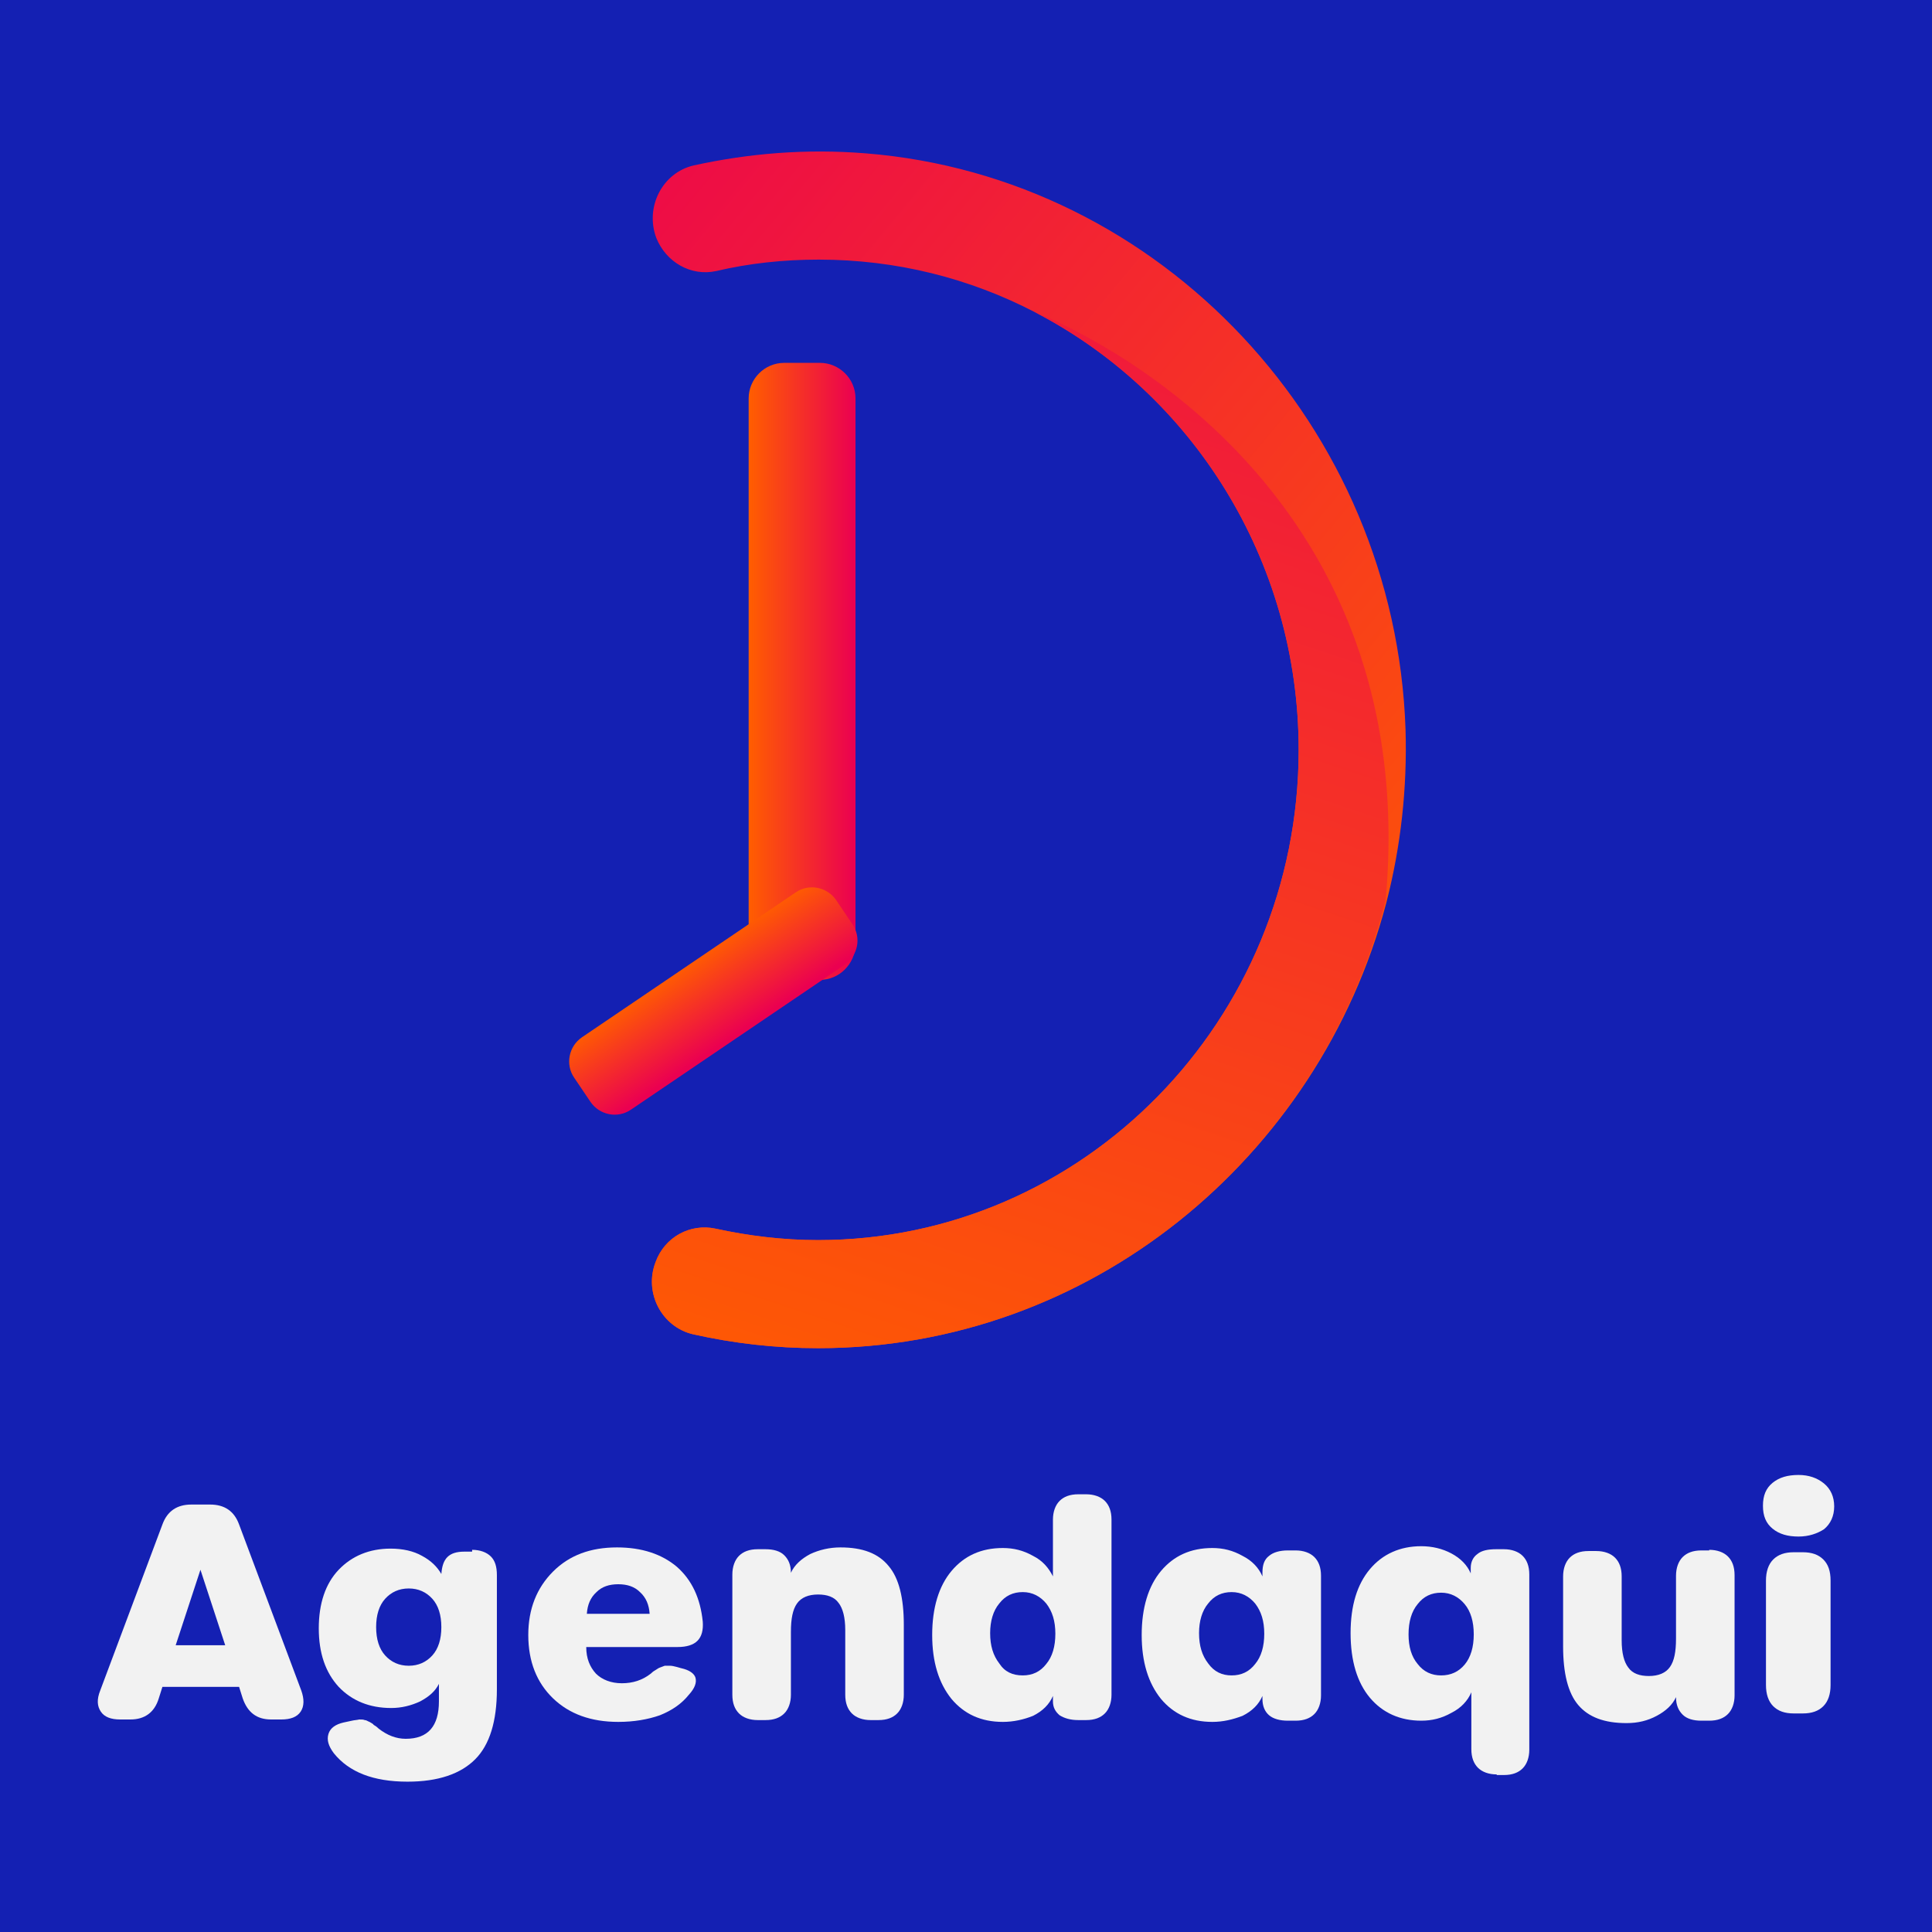 <?xml version="1.0" encoding="utf-8"?>
<!-- Generator: Adobe Illustrator 26.0.3, SVG Export Plug-In . SVG Version: 6.00 Build 0)  -->
<svg version="1.1" id="Camada_1" xmlns="http://www.w3.org/2000/svg" xmlns:xlink="http://www.w3.org/1999/xlink" x="0px" y="0px"
	 viewBox="0 0 32 32" style="enable-background:new 0 0 32 32;" xml:space="preserve">
<style type="text/css">
	.st0{fill:#1420B3;}
	.st1{fill:url(#SVGID_1_);}
	.st2{fill:url(#SVGID_00000013181952462764507830000013573655352816284071_);}
	.st3{fill:url(#SVGID_00000176036392993939257300000005141145969329939605_);}
	.st4{fill:url(#SVGID_00000137104879274100636290000014119117142996438402_);}
	.st5{fill:#F2F2F2;}
</style>
<rect class="st0" width="32" height="32"/>
<g>
	<g>
		<g>
			
				<linearGradient id="SVGID_1_" gradientUnits="userSpaceOnUse" x1="557.633" y1="575.257" x2="542.63" y2="593.322" gradientTransform="matrix(0 1 -1 0 598.646 -537.666)">
				<stop  offset="0" style="stop-color:#FF5D00"/>
				<stop  offset="1" style="stop-color:#EB0051"/>
			</linearGradient>
			<path class="st1" d="M13.55,22.33c-0.71,0-1.4-0.08-2.07-0.23c-0.52-0.12-0.82-0.69-0.62-1.2c0.15-0.41,0.57-0.64,0.99-0.55
				c0.55,0.12,1.12,0.19,1.7,0.19c4.39,0,7.96-3.64,7.96-8.12c0-3.16-1.78-5.91-4.37-7.25c0,0,0,0,0,0
				c-1.08-0.56-2.29-0.87-3.58-0.87c-0.58,0-1.15,0.06-1.7,0.19c-0.42,0.09-0.83-0.15-0.99-0.55c-0.19-0.51,0.1-1.08,0.62-1.2
				c0.91-0.2,1.86-0.28,2.85-0.2c4.89,0.39,8.77,4.53,8.94,9.54c0.03,0.98-0.08,1.94-0.31,2.84l-0.01,0.04
				C21.84,19.19,18.04,22.33,13.55,22.33z"/>
			
				<linearGradient id="SVGID_00000147181158014951736250000014106230775470426774_" gradientUnits="userSpaceOnUse" x1="562.461" y1="584.036" x2="536.74" y2="575.437" gradientTransform="matrix(0 1 -1 0 598.646 -537.666)">
				<stop  offset="0" style="stop-color:#FF5D00"/>
				<stop  offset="1" style="stop-color:#EB0051"/>
			</linearGradient>
			<path style="fill:url(#SVGID_00000147181158014951736250000014106230775470426774_);" d="M13.55,22.33
				c-0.71,0-1.4-0.08-2.07-0.23c-0.52-0.12-0.82-0.69-0.62-1.2c0.15-0.41,0.57-0.64,0.99-0.55c0.55,0.12,1.12,0.19,1.7,0.19
				c4.39,0,7.96-3.64,7.96-8.12c0-3.16-1.78-5.91-4.37-7.25c0.18,0.07,6.47,2.48,5.81,9.75l-0.01,0.04
				C21.84,19.19,18.04,22.33,13.55,22.33z"/>
		</g>
		
			<linearGradient id="SVGID_00000045590333242490034100000001132754787572757658_" gradientUnits="userSpaceOnUse" x1="12.409" y1="11.122" x2="14.165" y2="11.122">
			<stop  offset="0" style="stop-color:#FF5D00"/>
			<stop  offset="1" style="stop-color:#EB0051"/>
		</linearGradient>
		<path style="fill:url(#SVGID_00000045590333242490034100000001132754787572757658_);" d="M13.58,16.23h-0.59
			c-0.32,0-0.59-0.26-0.59-0.59V6.6c0-0.32,0.26-0.59,0.59-0.59h0.59c0.32,0,0.59,0.26,0.59,0.59v9.05
			C14.16,15.97,13.9,16.23,13.58,16.23z"/>
		
			<linearGradient id="SVGID_00000170997646257824971720000017445597831104064168_" gradientUnits="userSpaceOnUse" x1="143.806" y1="395.4" x2="145.252" y2="395.4" gradientTransform="matrix(0.56 0.828 -0.828 0.56 258.373 -324.651)">
			<stop  offset="0" style="stop-color:#FF5D00"/>
			<stop  offset="1" style="stop-color:#EB0051"/>
		</linearGradient>
		<path style="fill:url(#SVGID_00000170997646257824971720000017445597831104064168_);" d="M9.78,18.25l-0.27-0.4
			c-0.15-0.22-0.09-0.52,0.13-0.67l3.54-2.4c0.22-0.15,0.52-0.09,0.67,0.13l0.27,0.4c0.15,0.22,0.09,0.52-0.13,0.67l-3.54,2.4
			C10.23,18.53,9.93,18.47,9.78,18.25z"/>
		<g>
			<path class="st5" d="M4.99,28c0.05,0.14,0.05,0.26-0.01,0.35c-0.06,0.09-0.17,0.13-0.32,0.13H4.49c-0.24,0-0.39-0.12-0.47-0.35
				l-0.06-0.19H2.69l-0.06,0.19c-0.07,0.23-0.23,0.35-0.47,0.35H1.99c-0.15,0-0.26-0.04-0.32-0.13C1.61,28.26,1.6,28.15,1.66,28
				l1.03-2.75c0.08-0.22,0.24-0.33,0.48-0.33h0.31c0.24,0,0.4,0.11,0.48,0.33L4.99,28z M3.73,27.25L3.32,26l-0.41,1.25H3.73z"/>
			<path class="st5" d="M7.82,25.67c0.13,0,0.24,0.04,0.31,0.11c0.07,0.07,0.1,0.17,0.1,0.31v1.89c0,0.53-0.12,0.92-0.36,1.16
				c-0.24,0.24-0.61,0.37-1.12,0.37c-0.57,0-0.97-0.16-1.22-0.47c-0.09-0.12-0.12-0.22-0.09-0.32c0.03-0.1,0.12-0.16,0.25-0.19
				l0.14-0.03c0.04-0.01,0.08-0.01,0.12-0.02c0.04,0,0.07,0,0.09,0.01c0.03,0,0.05,0.02,0.08,0.03c0.03,0.02,0.06,0.03,0.07,0.05
				c0.02,0.01,0.05,0.03,0.08,0.06c0.14,0.11,0.29,0.17,0.45,0.17c0.37,0,0.55-0.21,0.55-0.62v-0.29c-0.06,0.12-0.16,0.21-0.31,0.29
				c-0.15,0.07-0.31,0.11-0.48,0.11c-0.36,0-0.65-0.12-0.87-0.35c-0.22-0.24-0.33-0.56-0.33-0.97c0-0.41,0.11-0.74,0.33-0.97
				c0.22-0.23,0.51-0.35,0.86-0.35c0.2,0,0.38,0.04,0.52,0.12c0.15,0.08,0.25,0.18,0.32,0.3c0.01-0.13,0.04-0.22,0.1-0.28
				c0.06-0.06,0.15-0.09,0.28-0.09H7.82z M6.77,27.59c0.16,0,0.29-0.06,0.39-0.17c0.1-0.11,0.15-0.27,0.15-0.47
				c0-0.2-0.05-0.36-0.15-0.47c-0.1-0.11-0.23-0.17-0.39-0.17c-0.16,0-0.29,0.06-0.39,0.17c-0.1,0.11-0.15,0.27-0.15,0.47
				c0,0.2,0.05,0.36,0.15,0.47C6.48,27.53,6.61,27.59,6.77,27.59z"/>
			<path class="st5" d="M10.24,28.52c-0.45,0-0.81-0.13-1.08-0.39c-0.27-0.26-0.41-0.61-0.41-1.05c0-0.43,0.14-0.78,0.41-1.05
				c0.27-0.27,0.62-0.4,1.06-0.4c0.41,0,0.74,0.11,0.99,0.32c0.25,0.22,0.39,0.52,0.43,0.91c0.02,0.28-0.11,0.42-0.42,0.42H9.71
				c0,0.19,0.06,0.33,0.16,0.44c0.1,0.1,0.25,0.16,0.43,0.16c0.18,0,0.34-0.05,0.48-0.16c0.03-0.03,0.06-0.05,0.08-0.06
				c0.02-0.01,0.04-0.03,0.07-0.04c0.03-0.01,0.05-0.02,0.08-0.03c0.02,0,0.05,0,0.09,0c0.03,0,0.07,0.01,0.11,0.02l0.07,0.02
				c0.14,0.03,0.22,0.09,0.24,0.16c0.02,0.08-0.01,0.17-0.11,0.28c-0.12,0.15-0.28,0.26-0.48,0.34
				C10.73,28.48,10.5,28.52,10.24,28.52z M10.76,26.73c-0.01-0.15-0.06-0.27-0.16-0.36c-0.09-0.09-0.21-0.13-0.36-0.13
				c-0.15,0-0.27,0.04-0.36,0.13c-0.1,0.09-0.15,0.21-0.16,0.36H10.76z"/>
			<path class="st5" d="M13.92,25.63c0.37,0,0.63,0.1,0.8,0.31c0.17,0.2,0.25,0.53,0.25,0.97v1.16c0,0.13-0.04,0.24-0.11,0.31
				c-0.07,0.07-0.17,0.11-0.31,0.11h-0.13c-0.13,0-0.24-0.04-0.31-0.11c-0.07-0.07-0.11-0.17-0.11-0.31V27
				c0-0.21-0.04-0.36-0.11-0.45c-0.07-0.1-0.19-0.14-0.34-0.14c-0.16,0-0.28,0.05-0.35,0.15c-0.07,0.1-0.1,0.25-0.1,0.47v1.04
				c0,0.13-0.04,0.24-0.11,0.31c-0.07,0.07-0.17,0.11-0.31,0.11h-0.13c-0.13,0-0.24-0.04-0.31-0.11c-0.07-0.07-0.11-0.17-0.11-0.31
				v-1.99c0-0.13,0.04-0.24,0.11-0.31c0.07-0.07,0.17-0.11,0.31-0.11h0.13c0.13,0,0.24,0.03,0.31,0.1c0.07,0.07,0.11,0.16,0.11,0.29
				c0.06-0.13,0.17-0.23,0.32-0.31C13.57,25.67,13.74,25.63,13.92,25.63z"/>
			<path class="st5" d="M16.61,28.52c-0.36,0-0.64-0.13-0.85-0.38c-0.21-0.26-0.32-0.61-0.32-1.06c0-0.45,0.11-0.81,0.32-1.06
				c0.21-0.25,0.49-0.38,0.85-0.38c0.18,0,0.34,0.04,0.5,0.13c0.16,0.08,0.26,0.2,0.33,0.34v-0.94c0-0.13,0.04-0.24,0.11-0.31
				c0.07-0.07,0.17-0.11,0.31-0.11h0.13c0.13,0,0.24,0.04,0.31,0.11c0.07,0.07,0.11,0.17,0.11,0.31v2.9c0,0.13-0.04,0.24-0.11,0.31
				c-0.07,0.07-0.17,0.11-0.31,0.11h-0.13c-0.13,0-0.23-0.03-0.31-0.08c-0.07-0.06-0.11-0.13-0.11-0.23v-0.09
				c-0.06,0.14-0.17,0.25-0.33,0.33C16.96,28.48,16.79,28.52,16.61,28.52z M16.94,27.75c0.16,0,0.29-0.06,0.39-0.19
				c0.1-0.12,0.15-0.29,0.15-0.5c0-0.21-0.05-0.37-0.15-0.5c-0.1-0.12-0.23-0.19-0.39-0.19c-0.16,0-0.29,0.06-0.39,0.19
				c-0.1,0.12-0.15,0.29-0.15,0.49c0,0.21,0.05,0.37,0.15,0.5C16.64,27.69,16.77,27.75,16.94,27.75z"/>
			<path class="st5" d="M20.08,28.52c-0.36,0-0.64-0.13-0.85-0.38c-0.21-0.26-0.32-0.61-0.32-1.06c0-0.45,0.11-0.81,0.32-1.06
				s0.49-0.38,0.85-0.38c0.18,0,0.34,0.04,0.5,0.13c0.16,0.08,0.27,0.2,0.33,0.34l0-0.06c0-0.13,0.03-0.22,0.11-0.28
				c0.07-0.06,0.18-0.09,0.31-0.09h0.13c0.13,0,0.24,0.04,0.31,0.11c0.07,0.07,0.11,0.17,0.11,0.31v1.98c0,0.13-0.04,0.24-0.11,0.31
				c-0.07,0.07-0.17,0.11-0.31,0.11h-0.13c-0.13,0-0.24-0.03-0.31-0.09c-0.07-0.06-0.11-0.15-0.11-0.27l0-0.05
				c-0.06,0.14-0.17,0.25-0.33,0.33C20.42,28.48,20.26,28.52,20.08,28.52z M20.4,27.75c0.16,0,0.29-0.06,0.39-0.19
				c0.1-0.12,0.15-0.29,0.15-0.5c0-0.21-0.05-0.37-0.15-0.5c-0.1-0.12-0.23-0.19-0.39-0.19c-0.16,0-0.29,0.06-0.39,0.19
				c-0.1,0.12-0.15,0.29-0.15,0.49c0,0.21,0.05,0.37,0.15,0.5C20.11,27.69,20.24,27.75,20.4,27.75z"/>
			<path class="st5" d="M24.79,29.39c-0.13,0-0.24-0.04-0.31-0.11c-0.07-0.07-0.11-0.17-0.11-0.31v-0.94
				c-0.06,0.14-0.17,0.26-0.33,0.34c-0.16,0.09-0.32,0.13-0.5,0.13c-0.35,0-0.64-0.13-0.85-0.38c-0.21-0.25-0.32-0.61-0.32-1.07
				c0-0.46,0.11-0.81,0.32-1.06c0.21-0.25,0.5-0.38,0.85-0.38c0.18,0,0.35,0.04,0.5,0.12c0.15,0.08,0.26,0.19,0.32,0.33v-0.09
				c0-0.1,0.04-0.18,0.11-0.23c0.07-0.06,0.18-0.08,0.31-0.08h0.13c0.13,0,0.24,0.04,0.31,0.11c0.07,0.07,0.11,0.17,0.11,0.31v2.9
				c0,0.13-0.04,0.24-0.11,0.31c-0.07,0.07-0.17,0.11-0.31,0.11H24.79z M23.87,27.75c0.16,0,0.29-0.06,0.39-0.18
				c0.1-0.12,0.15-0.29,0.15-0.5c0-0.21-0.05-0.38-0.15-0.5c-0.1-0.12-0.23-0.19-0.39-0.19c-0.16,0-0.29,0.06-0.39,0.19
				c-0.1,0.12-0.15,0.29-0.15,0.5c0,0.21,0.05,0.37,0.15,0.49C23.58,27.69,23.71,27.75,23.87,27.75z"/>
			<path class="st5" d="M28.31,25.67c0.13,0,0.24,0.04,0.31,0.11c0.07,0.07,0.11,0.17,0.11,0.31v1.99c0,0.13-0.04,0.24-0.11,0.31
				c-0.07,0.07-0.17,0.11-0.31,0.11h-0.13c-0.13,0-0.24-0.03-0.31-0.1c-0.07-0.07-0.11-0.16-0.11-0.29
				c-0.06,0.13-0.17,0.23-0.32,0.31c-0.15,0.08-0.31,0.12-0.5,0.12c-0.37,0-0.63-0.1-0.8-0.3c-0.17-0.2-0.25-0.53-0.25-0.97v-1.16
				c0-0.13,0.04-0.24,0.11-0.31c0.07-0.07,0.17-0.11,0.31-0.11h0.13c0.13,0,0.24,0.04,0.31,0.11c0.07,0.07,0.11,0.17,0.11,0.31v1.06
				c0,0.21,0.04,0.36,0.11,0.45c0.07,0.1,0.19,0.14,0.34,0.14c0.16,0,0.28-0.05,0.35-0.15c0.07-0.1,0.1-0.25,0.1-0.47v-1.04
				c0-0.13,0.04-0.24,0.11-0.31c0.07-0.07,0.17-0.11,0.31-0.11H28.31z"/>
			<g>
				<path class="st5" d="M29.79,25.45c-0.18,0-0.32-0.04-0.43-0.13c-0.11-0.09-0.16-0.21-0.16-0.38c0-0.17,0.05-0.29,0.16-0.38
					c0.11-0.09,0.25-0.13,0.43-0.13c0.17,0,0.31,0.05,0.42,0.14c0.11,0.09,0.17,0.22,0.17,0.38c0,0.16-0.06,0.29-0.17,0.38
					C30.1,25.4,29.96,25.45,29.79,25.45z M29.71,28.38c-0.15,0-0.26-0.04-0.34-0.12c-0.08-0.08-0.12-0.2-0.12-0.35v-1.73
					c0-0.15,0.04-0.27,0.12-0.35c0.08-0.08,0.19-0.12,0.34-0.12h0.15c0.15,0,0.26,0.04,0.34,0.12s0.12,0.19,0.12,0.35v1.73
					c0,0.15-0.04,0.27-0.12,0.35c-0.08,0.08-0.19,0.12-0.34,0.12H29.71z"/>
			</g>
		</g>
	</g>
</g>
</svg>
